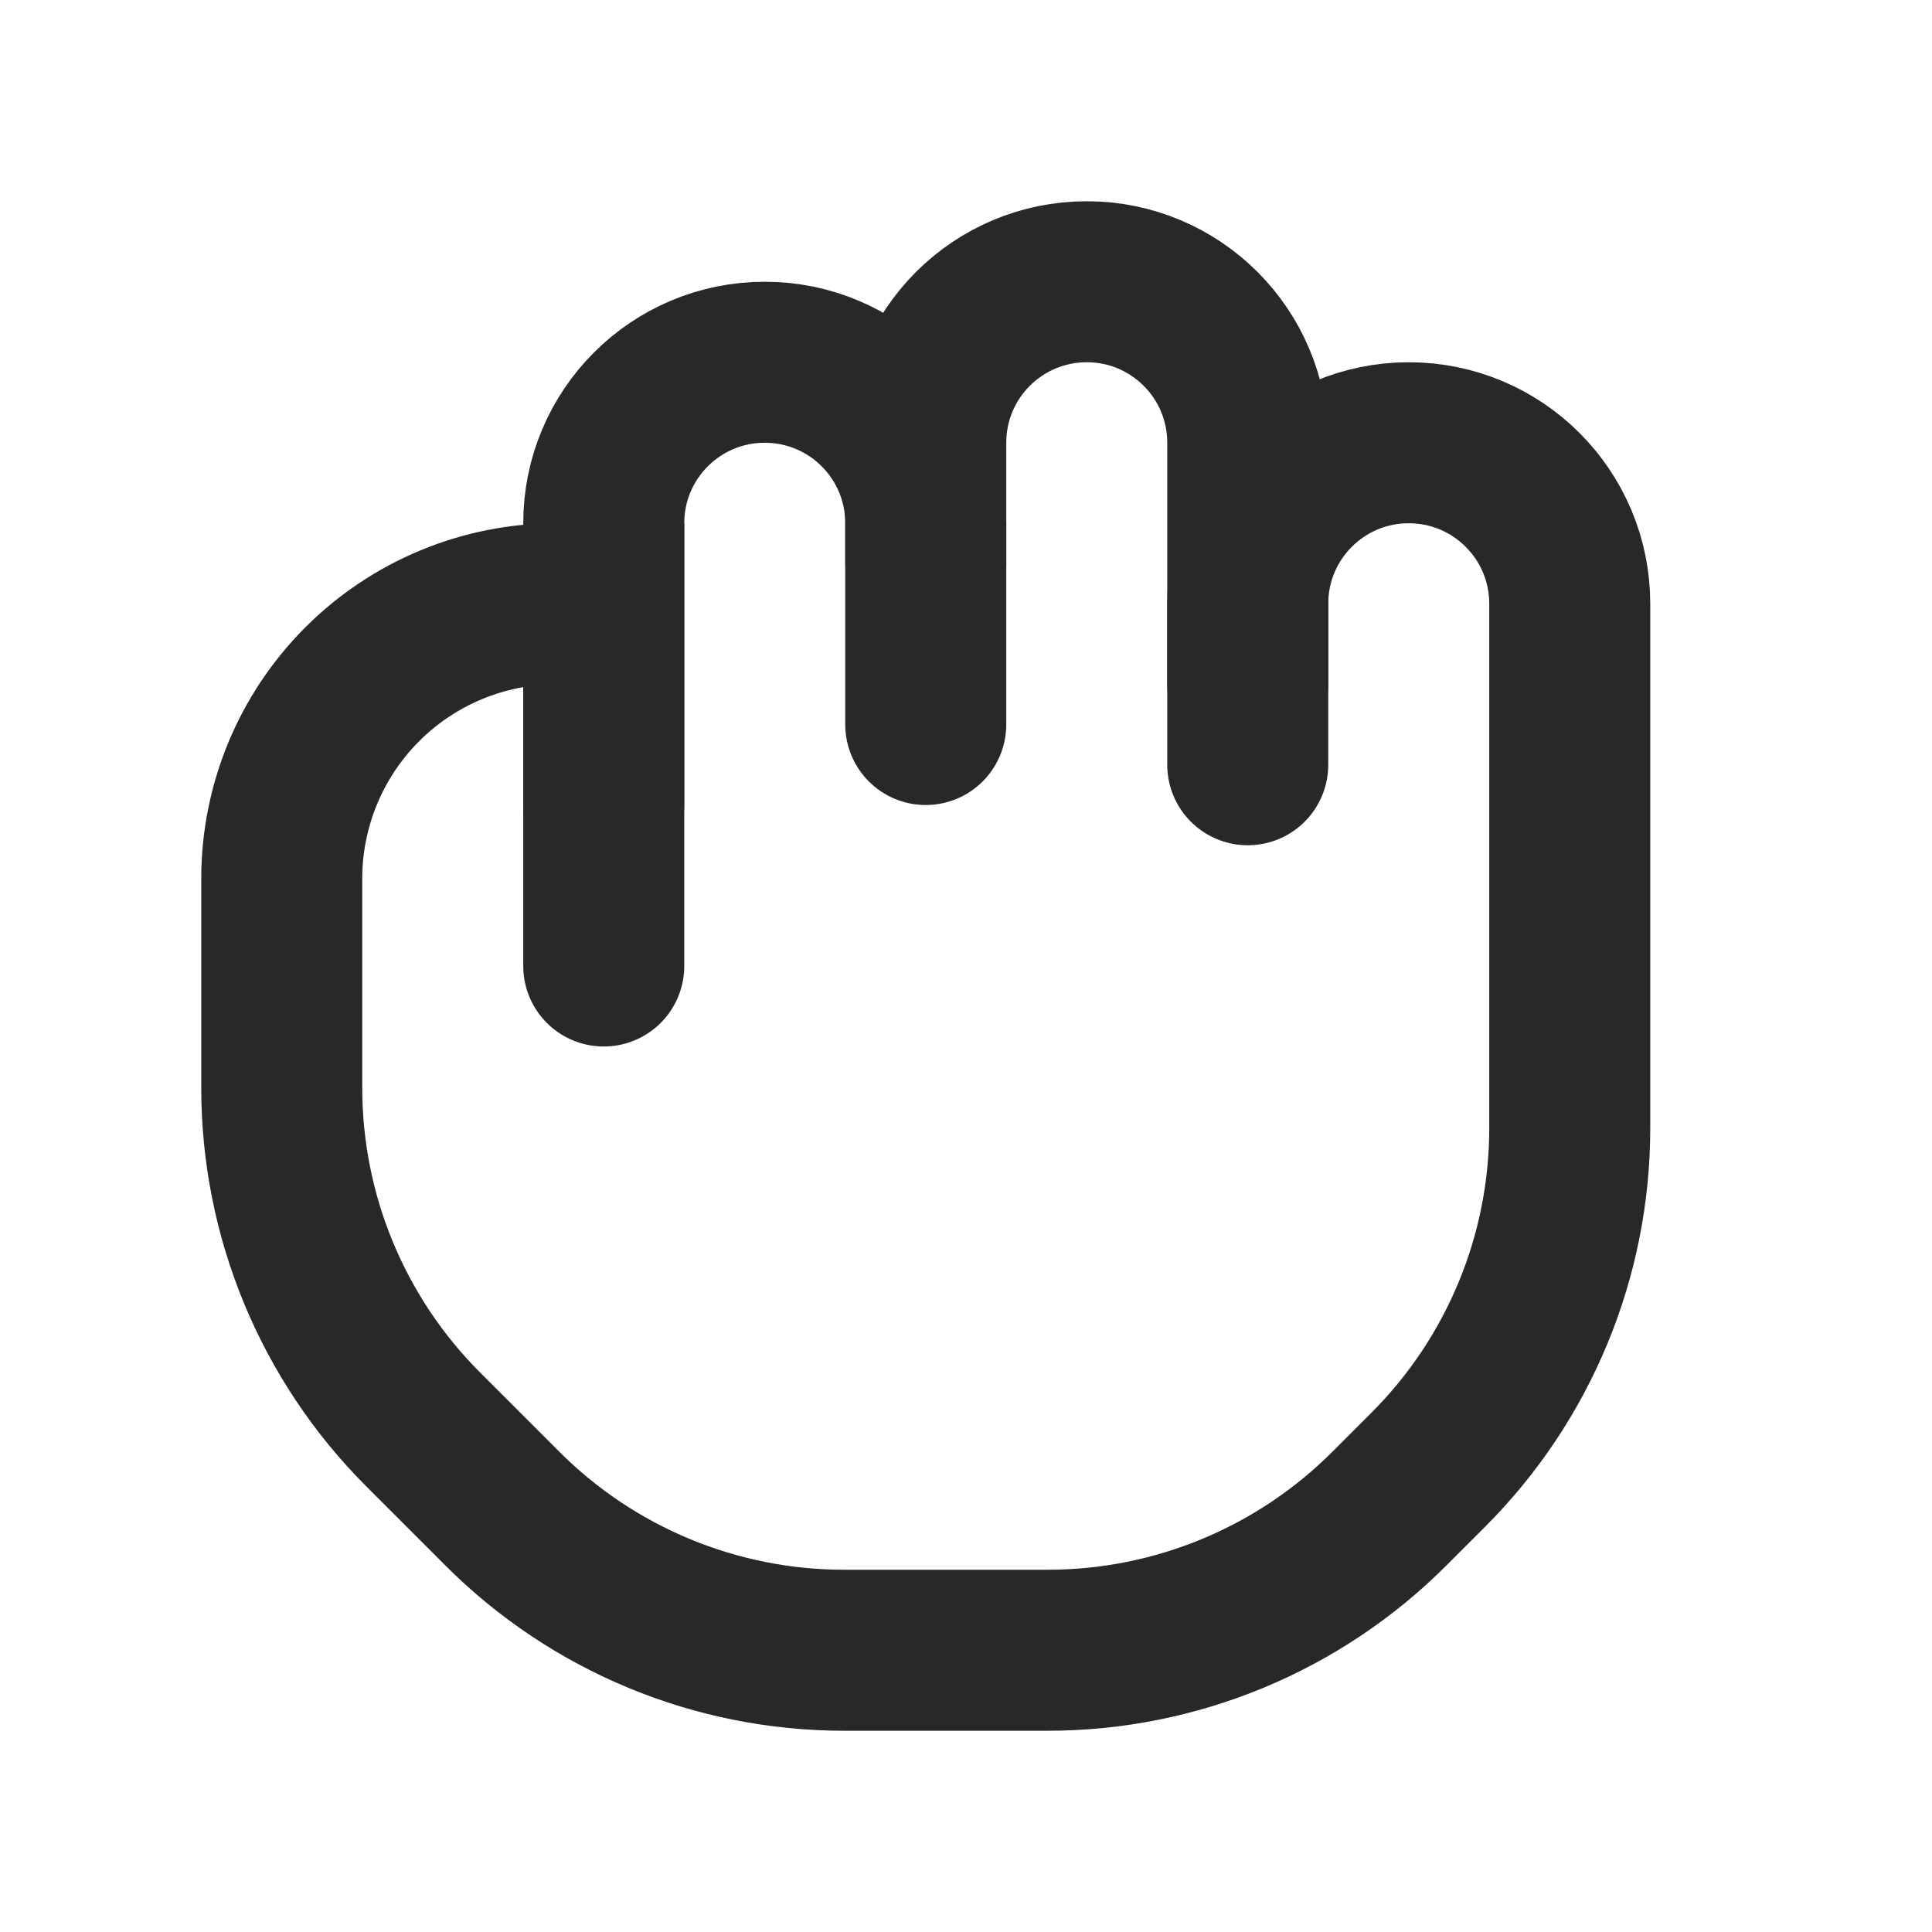 <svg width="24" height="24" viewBox="0 0 24 24" fill="none" xmlns="http://www.w3.org/2000/svg">
<path d="M15.5 8.5V7.5C15.5 6.395 16.395 5.5 17.5 5.5C18.605 5.5 19.5 6.395 19.5 7.5V14.015C19.5 15.606 18.868 17.132 17.743 18.257L17.257 18.743C16.132 19.868 14.606 20.5 13.015 20.5H10.485C8.894 20.5 7.368 19.868 6.243 18.743L5.257 17.757C4.132 16.632 3.5 15.106 3.5 13.515V10.914C3.5 10.009 3.86 9.14 4.5 8.5C5.14 7.86 6.009 7.5 6.914 7.5H7.5V12" stroke="#282827" stroke-width="2" stroke-linecap="round"/>
<path d="M7.5 10V6.5C7.5 5.395 8.395 4.5 9.5 4.5C10.605 4.5 11.5 5.395 11.5 6.5V7" stroke="#282827" stroke-width="2" stroke-linecap="round"/>
<path d="M15.5 9.5V5.5C15.5 4.395 14.605 3.5 13.5 3.5C12.395 3.5 11.5 4.395 11.5 5.5V9" stroke="#282827" stroke-width="2" stroke-linecap="round"/>
</svg>
